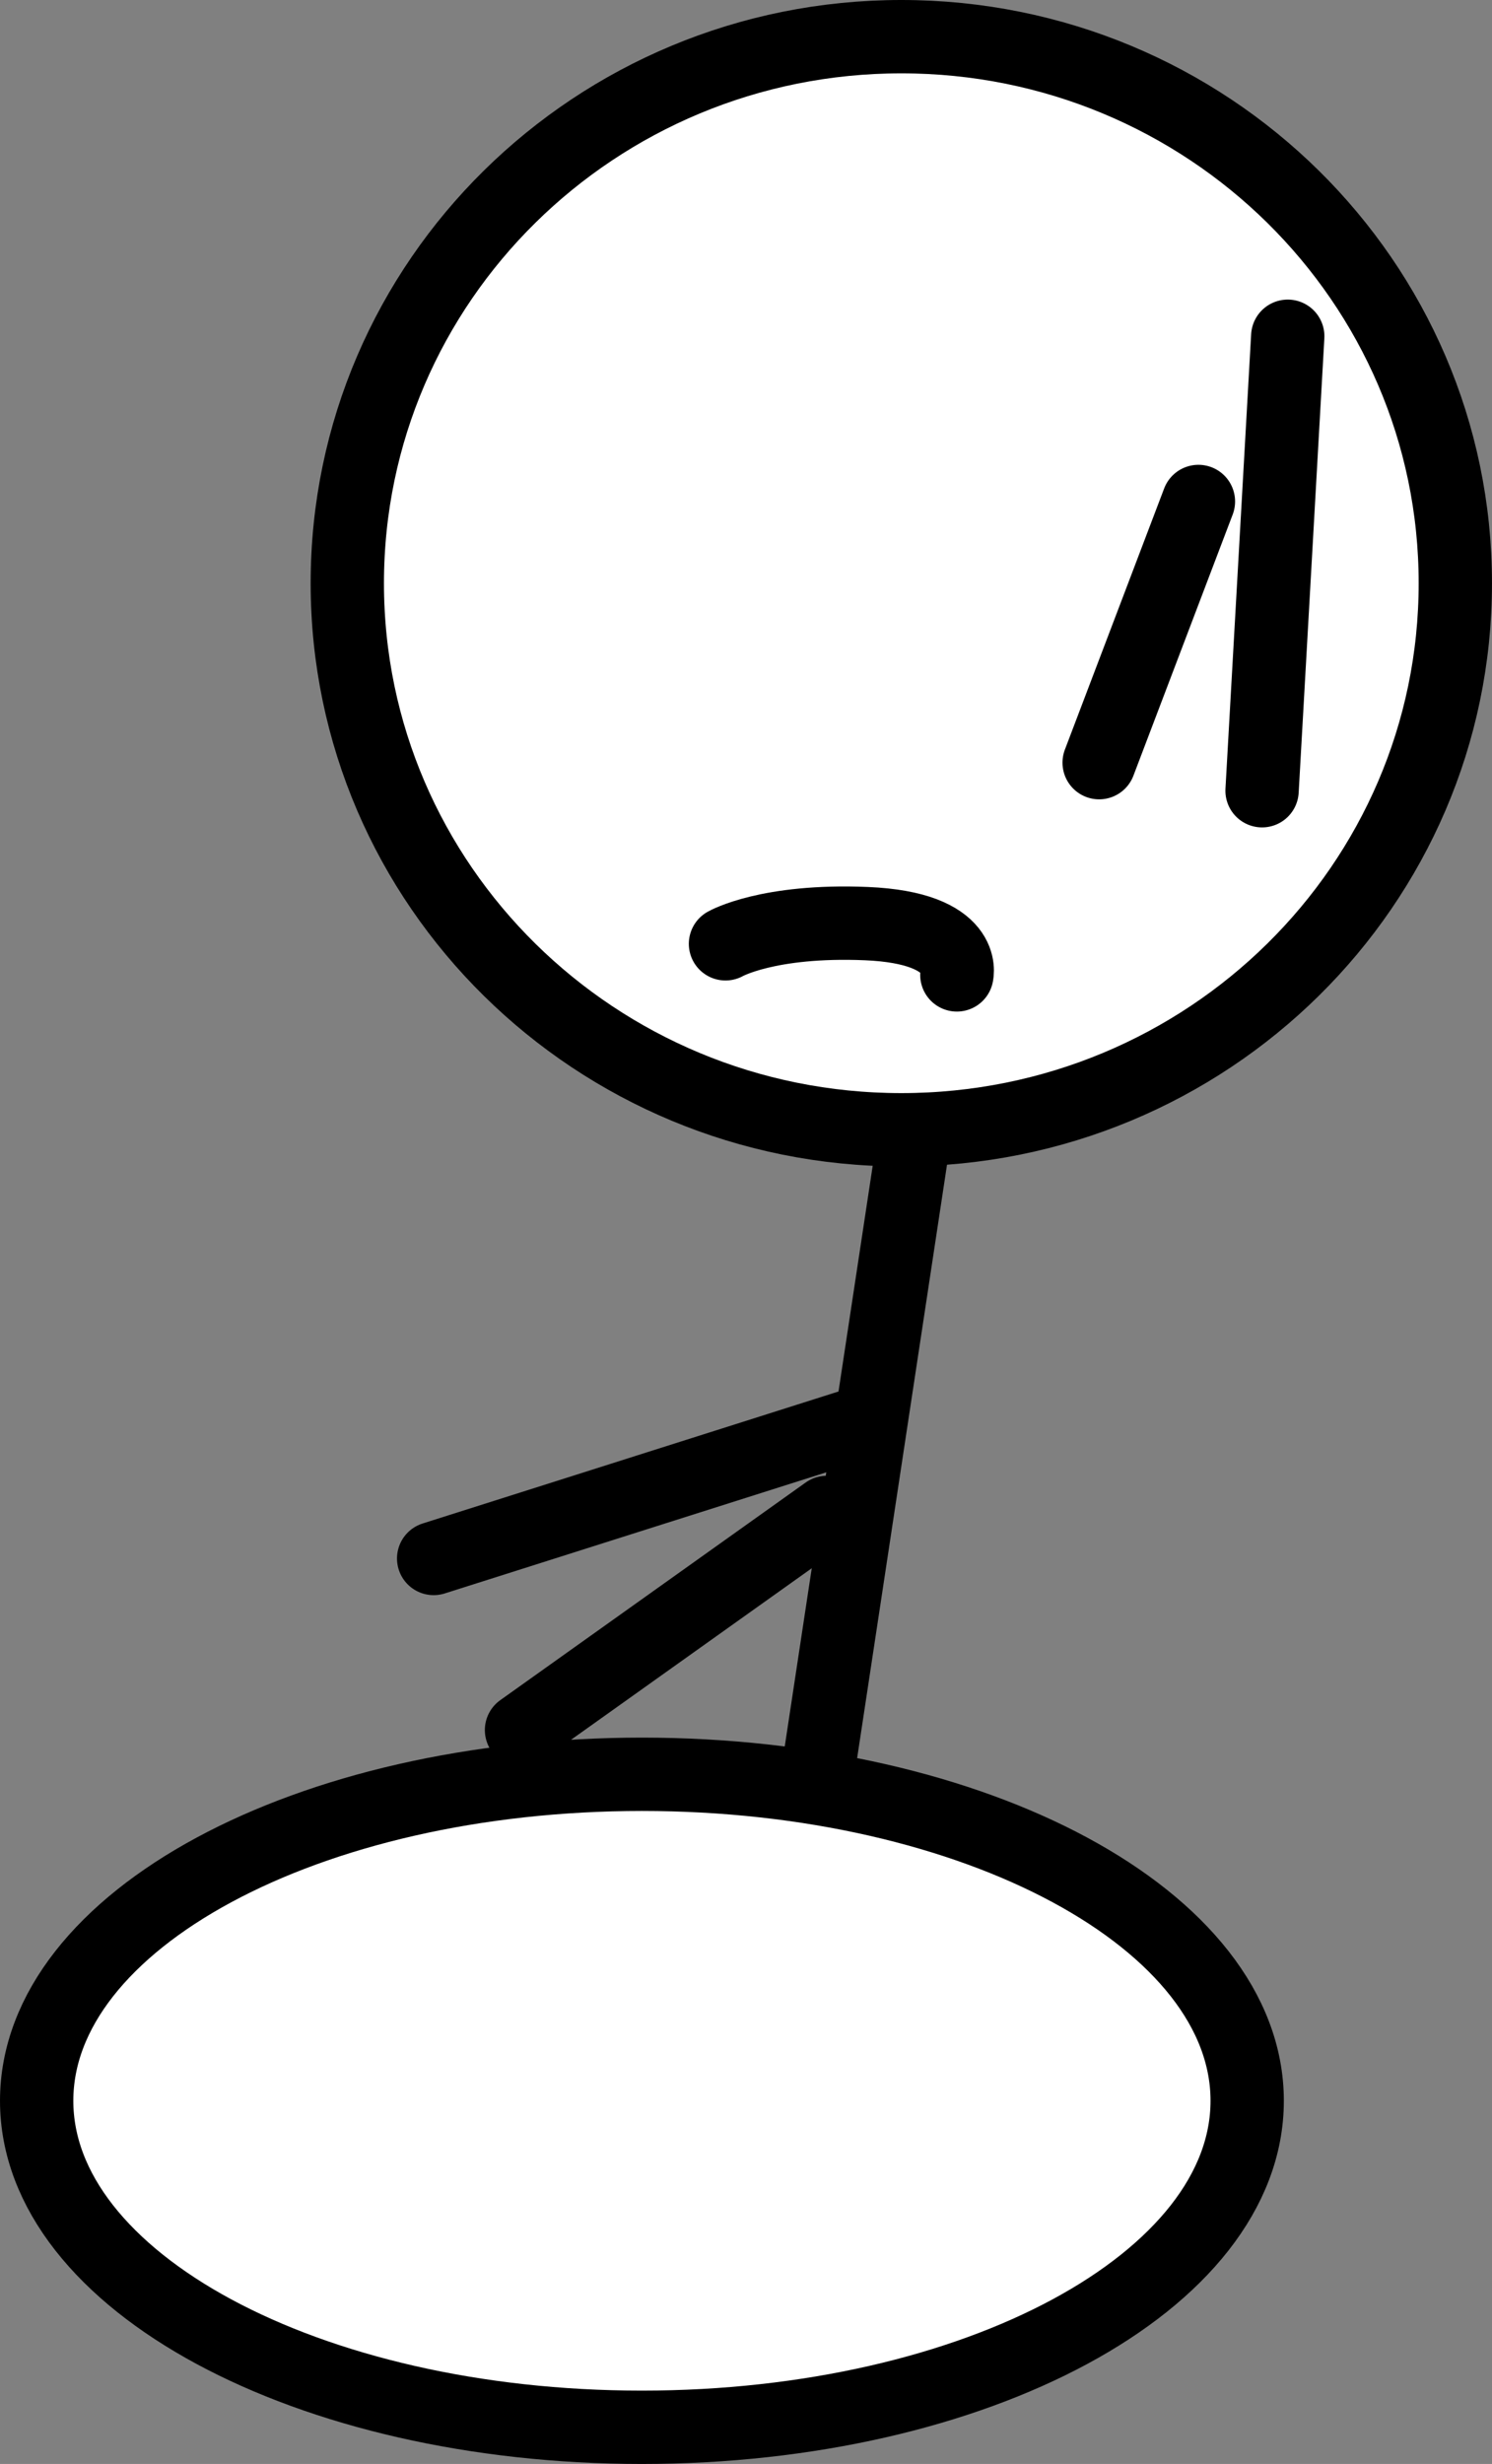 <svg version="1.1" xmlns="http://www.w3.org/2000/svg" xmlns:xlink="http://www.w3.org/1999/xlink" width="81.396" height="134.366" viewBox="0,0,81.396,134.366"><rect x="0" y="0" width="81.396" height="134.366" fill="#808080" stroke="none"/><g transform="translate(-270.829,-148.195)"><g data-paper-data="{&quot;isPaintingLayer&quot;:true}" fill-rule="nonzero" stroke="#000000" stroke-width="4" stroke-linejoin="miter" stroke-miterlimit="10" stroke-dasharray="" stroke-dashoffset="0" style="mix-blend-mode: normal"><path d="M350.224,180c0,16.461 -13.532,29.805 -30.224,29.805c-16.693,0 -30.224,-13.344 -30.224,-29.805c0,-16.461 13.532,-29.805 30.224,-29.805c16.693,0 30.224,13.344 30.224,29.805z" fill="#ffffff" stroke-linecap="butt"/><path d="M320.637,210.61c0,0 -2.016,13.308 -3.098,20.449c-1.19,7.853 -3.748,24.734 -3.748,24.734" fill="none" stroke-linecap="round"/><path d="M315.938,230.673l-16.658,11.866" fill="none" stroke-linecap="round"/><path d="M318.22,225.653l-23.733,7.53" fill="none" stroke-linecap="round"/><path d="M310.408,199.664c0,0 2.315,-1.325 7.678,-1.102c5.581,0.233 4.944,2.797 4.944,2.797" fill="none" stroke-linecap="round"/><path d="M341.082,166.532l-1.401,24.784" fill="none" stroke-linecap="round"/><path d="M336.209,175.542l-5.416,14.243" fill="none" stroke-linecap="round"/><path d="M338.869,262.757c0,9.833 -14.784,17.805 -33.02,17.805c-18.236,0 -33.02,-7.971 -33.02,-17.805c0,-9.833 14.784,-17.805 33.02,-17.805c18.236,0 33.02,7.971 33.02,17.805z" fill="#ffffff" stroke-linecap="butt"/></g></g></svg>